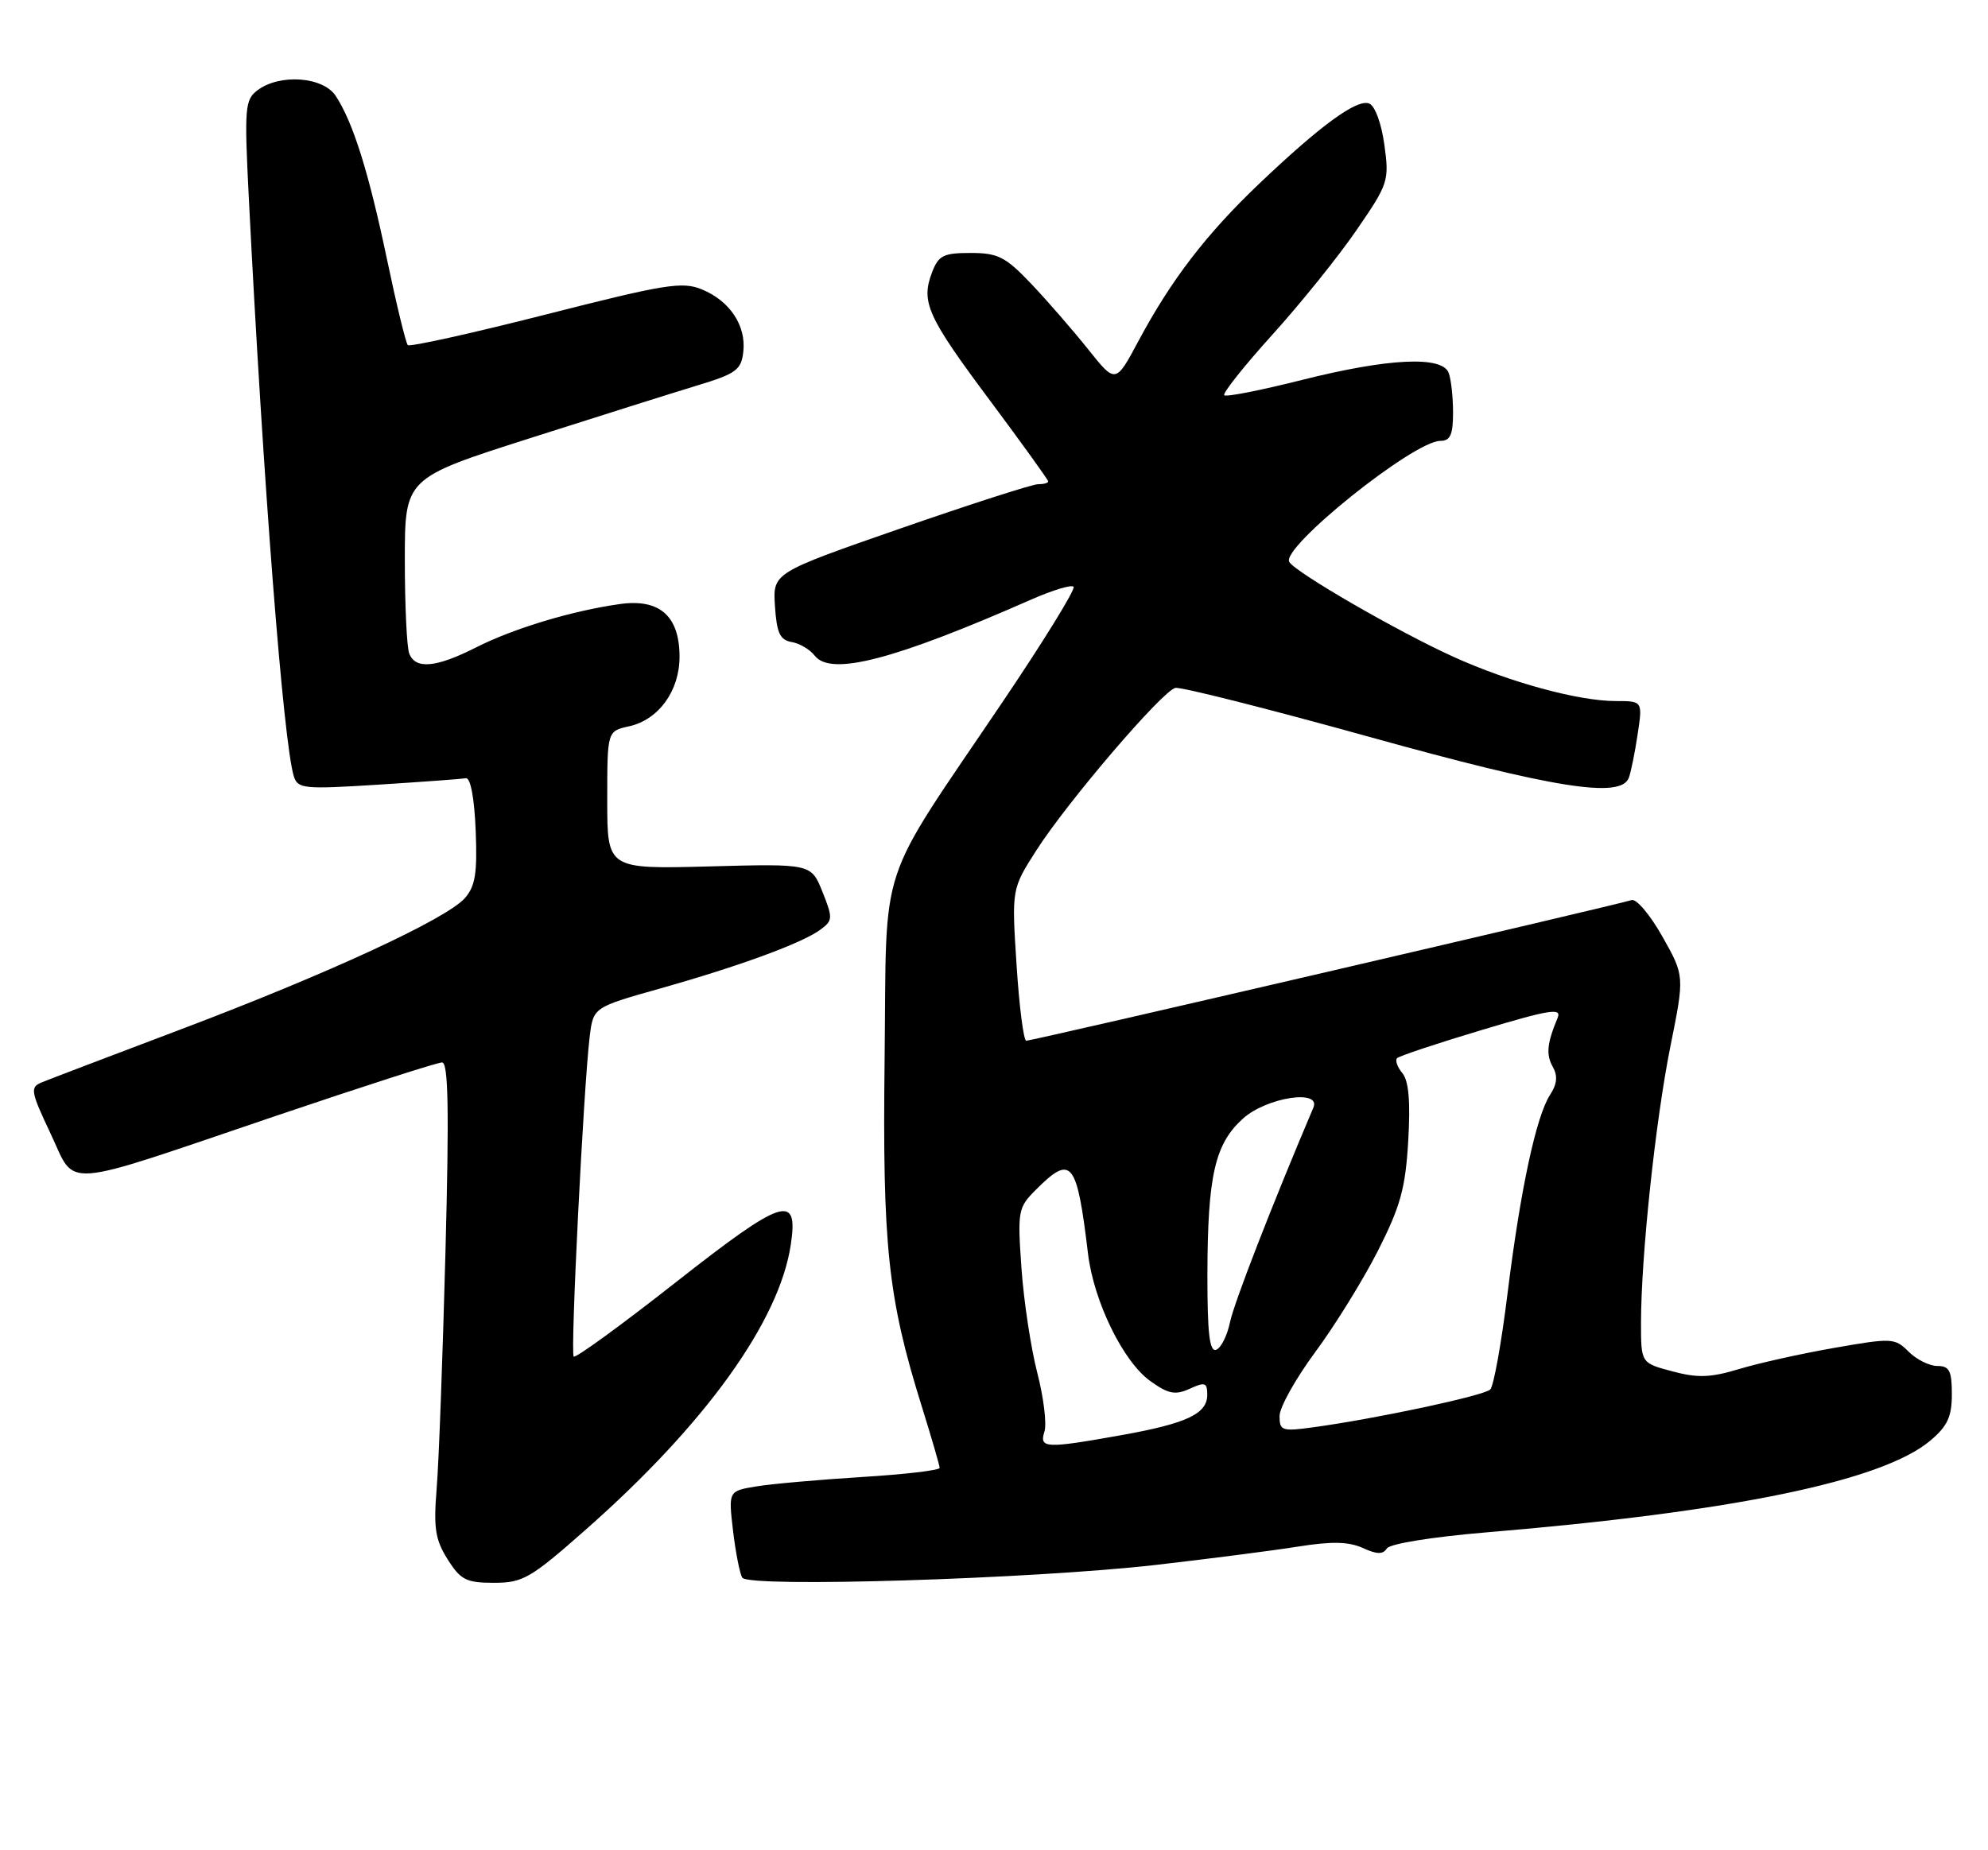 <?xml version="1.0" encoding="UTF-8" standalone="no"?>
<!DOCTYPE svg PUBLIC "-//W3C//DTD SVG 1.1//EN" "http://www.w3.org/Graphics/SVG/1.1/DTD/svg11.dtd" >
<svg xmlns="http://www.w3.org/2000/svg" xmlns:xlink="http://www.w3.org/1999/xlink" version="1.1" viewBox="0 0 275 256">
 <g >
 <path fill="currentColor"
d=" M 81.10 211.58 C 97.59 197.03 107.80 182.82 109.39 172.22 C 110.47 165.04 108.37 165.73 93.42 177.47 C 85.94 183.35 79.62 187.95 79.36 187.70 C 78.88 187.22 80.72 150.52 81.57 143.44 C 82.07 139.38 82.07 139.38 91.28 136.78 C 102.27 133.68 110.92 130.51 113.47 128.64 C 115.21 127.37 115.23 127.04 113.77 123.39 C 112.21 119.50 112.21 119.50 98.11 119.88 C 84.00 120.25 84.00 120.25 84.00 110.71 C 84.00 101.16 84.00 101.16 86.99 100.50 C 91.10 99.60 94.00 95.61 94.00 90.87 C 94.00 85.23 91.24 82.80 85.74 83.58 C 79.12 84.51 71.03 86.95 65.83 89.59 C 60.30 92.39 57.46 92.64 56.61 90.42 C 56.27 89.55 56.00 83.73 56.00 77.50 C 56.00 66.16 56.00 66.16 73.25 60.65 C 82.74 57.62 93.20 54.32 96.50 53.32 C 101.81 51.71 102.54 51.18 102.82 48.69 C 103.24 45.07 100.97 41.64 97.11 40.05 C 94.40 38.92 92.04 39.30 75.49 43.52 C 65.27 46.12 56.69 48.02 56.41 47.75 C 56.14 47.47 54.84 42.13 53.53 35.87 C 50.99 23.78 48.85 16.95 46.44 13.27 C 44.69 10.60 38.68 10.17 35.62 12.49 C 33.88 13.80 33.79 14.92 34.41 27.21 C 36.40 66.70 39.20 102.75 40.64 107.39 C 41.18 109.14 41.98 109.22 52.31 108.57 C 58.41 108.18 63.87 107.78 64.45 107.68 C 65.08 107.57 65.62 110.42 65.80 114.87 C 66.04 120.83 65.75 122.63 64.30 124.27 C 61.74 127.16 45.39 134.72 25.00 142.43 C 15.38 146.07 6.71 149.37 5.75 149.77 C 4.14 150.44 4.25 151.03 6.99 156.83 C 10.61 164.47 7.80 164.69 38.24 154.37 C 50.20 150.32 60.51 147.00 61.15 147.00 C 62.02 147.00 62.14 153.56 61.62 173.25 C 61.24 187.69 60.70 202.43 60.40 206.00 C 59.96 211.43 60.21 213.04 61.92 215.75 C 63.72 218.61 64.50 219.00 68.33 219.00 C 72.34 219.00 73.39 218.39 81.10 211.58 Z  M 159.94 216.52 C 167.33 215.67 176.18 214.53 179.62 213.98 C 184.22 213.25 186.56 213.30 188.51 214.18 C 190.46 215.08 191.32 215.09 191.84 214.25 C 192.25 213.60 198.06 212.66 205.52 212.03 C 239.76 209.18 260.38 204.92 267.03 199.32 C 269.39 197.33 270.00 196.02 270.00 192.91 C 270.00 189.67 269.66 189.00 268.00 189.00 C 266.90 189.00 265.11 188.11 264.02 187.02 C 262.12 185.12 261.71 185.10 253.77 186.49 C 249.22 187.28 243.29 188.60 240.58 189.42 C 236.62 190.62 234.83 190.68 231.33 189.74 C 227.00 188.59 227.00 188.59 227.00 183.04 C 227.01 173.79 229.00 155.07 231.07 144.76 C 233.03 135.03 233.03 135.03 229.95 129.57 C 228.26 126.57 226.34 124.30 225.69 124.54 C 224.11 125.10 142.82 144.00 141.96 144.00 C 141.60 144.00 140.99 139.28 140.62 133.50 C 139.94 123.00 139.94 123.00 143.37 117.64 C 147.64 110.96 160.77 95.61 162.58 95.18 C 163.32 95.01 175.36 98.05 189.33 101.93 C 215.01 109.07 224.20 110.53 225.31 107.63 C 225.60 106.87 226.15 104.17 226.53 101.63 C 227.23 97.00 227.23 97.00 223.51 97.00 C 218.36 97.00 208.85 94.41 201.06 90.88 C 193.31 87.36 179.28 79.25 178.35 77.76 C 177.13 75.79 195.56 61.00 199.24 61.00 C 200.62 61.00 201.00 60.16 201.00 57.08 C 201.00 54.93 200.73 52.45 200.39 51.58 C 199.48 49.20 192.00 49.57 180.06 52.58 C 174.43 54.00 169.61 54.95 169.35 54.69 C 169.09 54.42 172.07 50.67 175.97 46.35 C 179.88 42.03 185.13 35.51 187.64 31.85 C 192.05 25.44 192.19 25.02 191.50 20.03 C 191.09 17.05 190.20 14.63 189.39 14.32 C 187.69 13.67 182.68 17.33 174.15 25.45 C 166.85 32.41 161.99 38.75 157.49 47.17 C 154.32 53.10 154.32 53.10 150.50 48.30 C 148.39 45.66 144.85 41.59 142.63 39.25 C 139.09 35.53 138.04 35.00 134.27 35.00 C 130.49 35.00 129.82 35.34 128.92 37.71 C 127.37 41.80 128.27 43.80 136.99 55.48 C 141.39 61.39 145.00 66.40 145.00 66.61 C 145.00 66.83 144.36 67.00 143.58 67.00 C 142.80 67.00 134.23 69.76 124.53 73.13 C 106.90 79.26 106.90 79.26 107.20 83.87 C 107.44 87.57 107.89 88.55 109.50 88.83 C 110.60 89.01 112.05 89.87 112.71 90.73 C 114.94 93.58 123.67 91.31 142.73 82.92 C 145.60 81.66 148.21 80.87 148.51 81.18 C 148.82 81.49 144.40 88.66 138.69 97.12 C 121.09 123.19 122.69 118.35 122.37 146.39 C 122.06 172.43 122.82 179.56 127.48 194.50 C 128.85 198.90 129.98 202.77 129.98 203.10 C 129.99 203.43 125.16 204.00 119.25 204.36 C 113.34 204.73 106.76 205.31 104.63 205.66 C 100.76 206.30 100.76 206.30 101.40 211.79 C 101.76 214.80 102.33 217.73 102.68 218.29 C 103.55 219.69 142.80 218.48 159.94 216.52 Z  M 144.48 198.07 C 144.81 197.01 144.37 193.36 143.49 189.96 C 142.61 186.56 141.62 180.04 141.30 175.48 C 140.74 167.52 140.82 167.09 143.31 164.60 C 148.23 159.68 148.96 160.58 150.51 173.50 C 151.31 180.10 155.38 188.43 159.14 191.10 C 161.63 192.88 162.58 193.06 164.58 192.15 C 166.69 191.18 167.00 191.29 167.00 192.99 C 167.00 195.62 164.14 196.96 155.12 198.57 C 144.59 200.45 143.74 200.41 144.48 198.07 Z  M 177.00 195.93 C 177.00 194.73 179.22 190.76 181.92 187.10 C 184.63 183.45 188.53 177.14 190.60 173.08 C 193.73 166.90 194.42 164.41 194.80 157.85 C 195.12 152.40 194.87 149.55 193.99 148.48 C 193.29 147.64 192.96 146.71 193.26 146.41 C 193.56 146.11 198.83 144.35 204.98 142.51 C 214.36 139.69 216.05 139.42 215.47 140.82 C 213.99 144.39 213.84 145.90 214.80 147.61 C 215.50 148.86 215.39 150.00 214.44 151.45 C 212.50 154.42 210.32 164.58 208.54 178.95 C 207.70 185.79 206.62 191.78 206.15 192.25 C 205.30 193.10 190.55 196.26 181.75 197.47 C 177.33 198.08 177.00 197.97 177.00 195.93 Z  M 167.02 176.33 C 167.05 162.63 168.06 158.25 171.96 154.75 C 175.23 151.83 182.78 150.66 181.68 153.25 C 175.98 166.68 170.71 180.24 170.15 182.93 C 169.76 184.81 168.89 186.54 168.22 186.76 C 167.31 187.06 167.01 184.42 167.02 176.33 Z "/>
</g>
</svg>